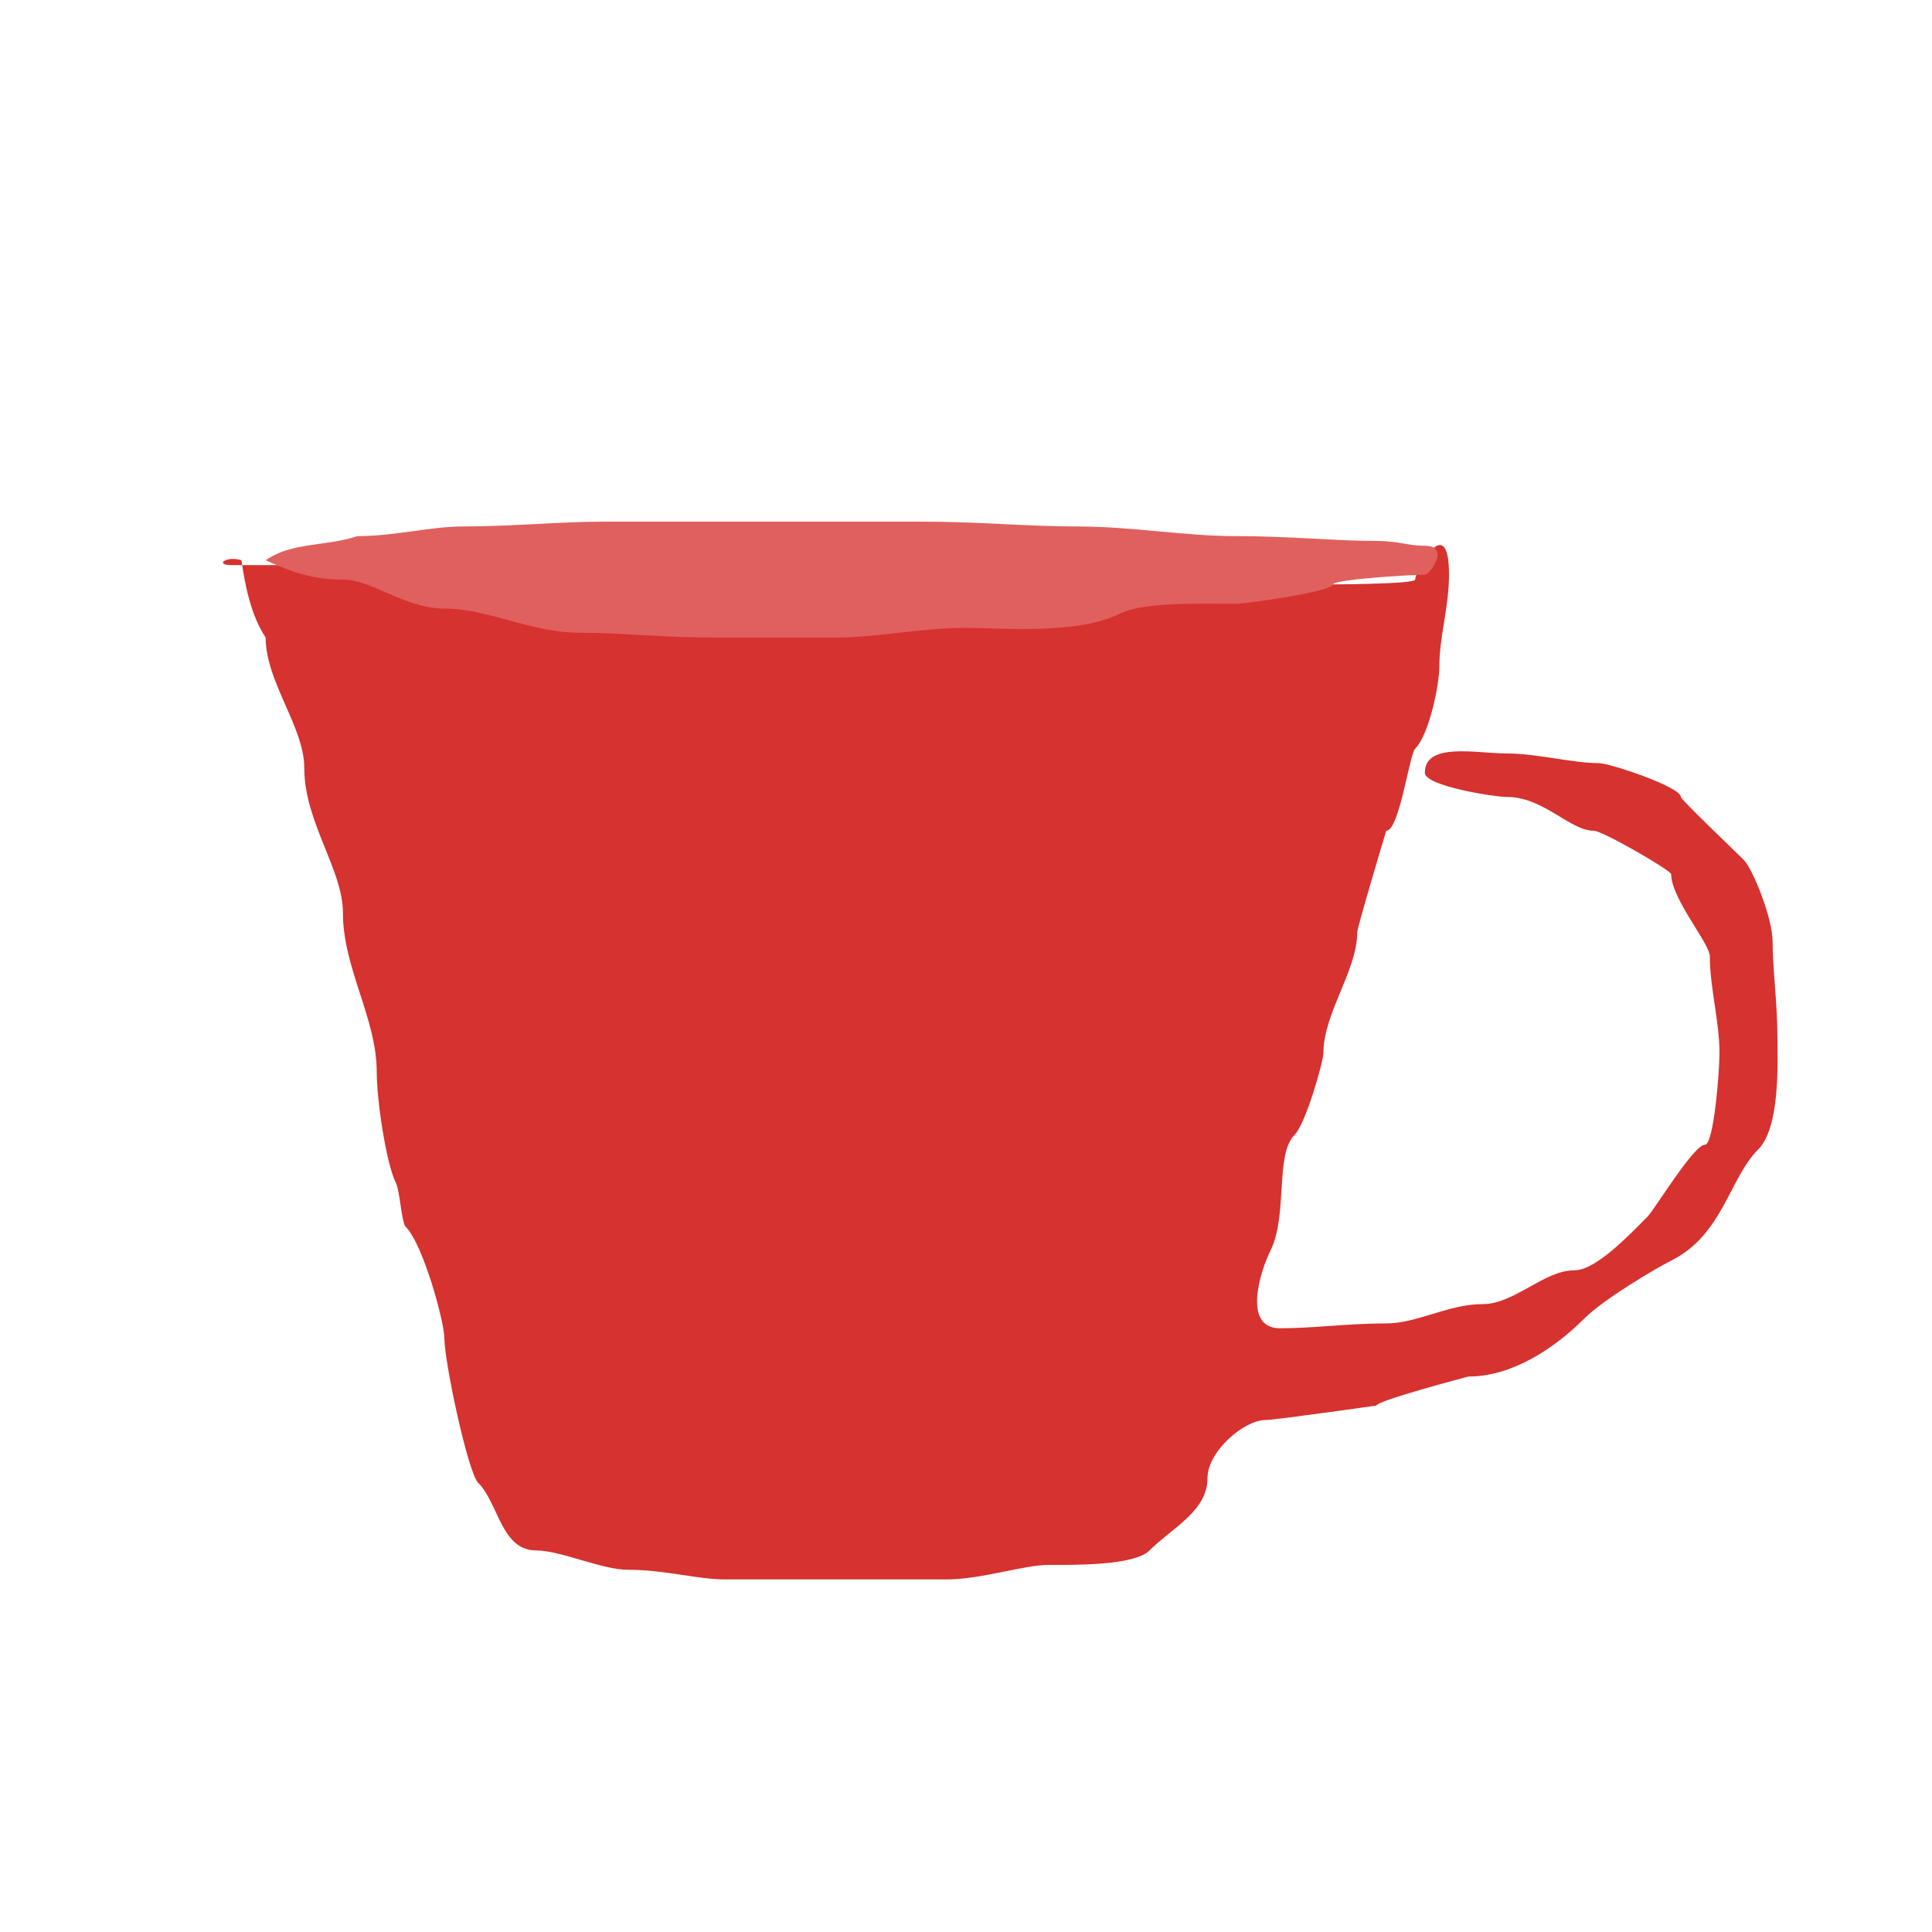<?xml version="1.0" encoding="UTF-8" standalone="no"?><svg xmlns="http://www.w3.org/2000/svg" xmlns:xlink="http://www.w3.org/1999/xlink" style="isolation:isolate" viewBox="0 0 400 400" width="400pt" height="400pt"><defs><clipPath id="_clipPath_WowJzBiGbH4Ad6uooKOhI6MniwWBQIBu"><rect width="400" height="400"/></clipPath></defs><g clip-path="url(#_clipPath_WowJzBiGbH4Ad6uooKOhI6MniwWBQIBu)"><path d=" M 50 116 C 50.722 121.369 52.072 127.608 55 132 C 55 141.154 63 150.541 63 159 C 63 170.252 71 180.011 71 189 C 71 200.497 78 210.795 78 222 C 78 227.733 79.935 240.87 82 245 C 82.797 246.594 83.13 253.13 84 254 C 87.626 257.626 92 273.737 92 277 C 92 282.001 96.885 304.885 99 307 C 103.252 311.252 103.764 321 111 321 C 116.072 321 124.544 325 130 325 C 137.562 325 144.538 327 150 327 C 158.667 327 166.333 327 174 327 C 182 327 189 327 196 327 C 203.134 327 212.032 324 217 324 C 222.418 324 234.829 324.171 238 321 C 242.704 316.296 250 312.86 250 306 C 250 300.493 257.598 294 262 294 C 264 294 285 291 285 291 C 285 290 304 285 304 285 C 313.013 285 321.764 279.236 328 273 C 332.053 268.947 342.917 262.541 346 261 C 356.713 255.644 358.003 243.997 364 238 C 368.624 233.376 368 219.802 368 215 C 368 207.726 367 200.614 367 195 C 367 190.026 362.872 179.872 361 178 C 359.269 176.269 348 165.543 348 165 C 348 162.921 333.305 158 331 158 C 325.645 158 318.14 156 312 156 C 305.751 156 295 153.559 295 160 C 295 162.722 309.295 165 312 165 C 319.621 165 325.023 172 330 172 C 331.745 172 346 180.199 346 181 C 346 186.059 354 195.335 354 198 C 354 204.416 356 211.457 356 218 C 356 222.072 354.799 237 353 237 C 350.652 237 342.668 250.332 341 252 C 337.306 255.694 330.406 263 326 263 C 319.623 263 313.568 270 307 270 C 299.853 270 293.426 274 287 274 C 278.876 274 272.262 275 265 275 C 257.123 275 261 263.001 263 259 C 266.69 251.621 263.942 239.058 268 235 C 270.372 232.628 274 219.734 274 218 C 274 209.752 281 200.999 281 193 C 281 192 287 172 287 172 C 289.739 172 291.784 156.216 293 155 C 295.902 152.098 298 141.723 298 138 C 298 131.741 300 125.745 300 119 C 300 105.513 293 118.125 293 120 C 293 121 274 121 274 121 C 270.883 121 253 120.824 253 122 C 253 123 231 126 231 126 C 221.344 126 212.87 127 204 127 C 194.667 127 186.333 127 178 127 C 167.134 127 157.348 126 148 126 C 136.72 126 126.208 124 117 124 C 107.678 124 99.835 120 91 120 C 83.503 120 74.183 117 69 117 C 61.333 117 54.667 117 48 117 C 44.233 117 46.948 115 50 116 Z " fill="#d6322f"/><path d=" M 55 116 C 60.369 112.211 67.503 113.166 74 111 C 81.883 111 88.896 109 96 109 C 106.021 109 115.632 108 125 108 C 136.333 108 146.667 108 157 108 C 169.667 108 180.333 108 191 108 C 202.499 108 212.75 109 223 109 C 234.609 109 245.027 111 256 111 C 267.24 111 276.328 112 285 112 C 289.426 112 291.574 113 295 113 C 300.39 113 296.002 119 295 119 C 291.298 119 276 120.025 276 121 C 276 122.462 257.991 125 256 125 C 248.328 125 236.733 124.633 232 127 C 223.092 131.454 207.653 130 200 130 C 190.528 130 181.518 132 173 132 C 164 132 156 132 148 132 C 137.302 132 128.355 131 120 131 C 109.832 131 101.158 126 92 126 C 83.793 126 77.043 120 71 120 C 63.398 120 58.691 117.564 55 116 Z " fill="#e0605e"/></g></svg>
